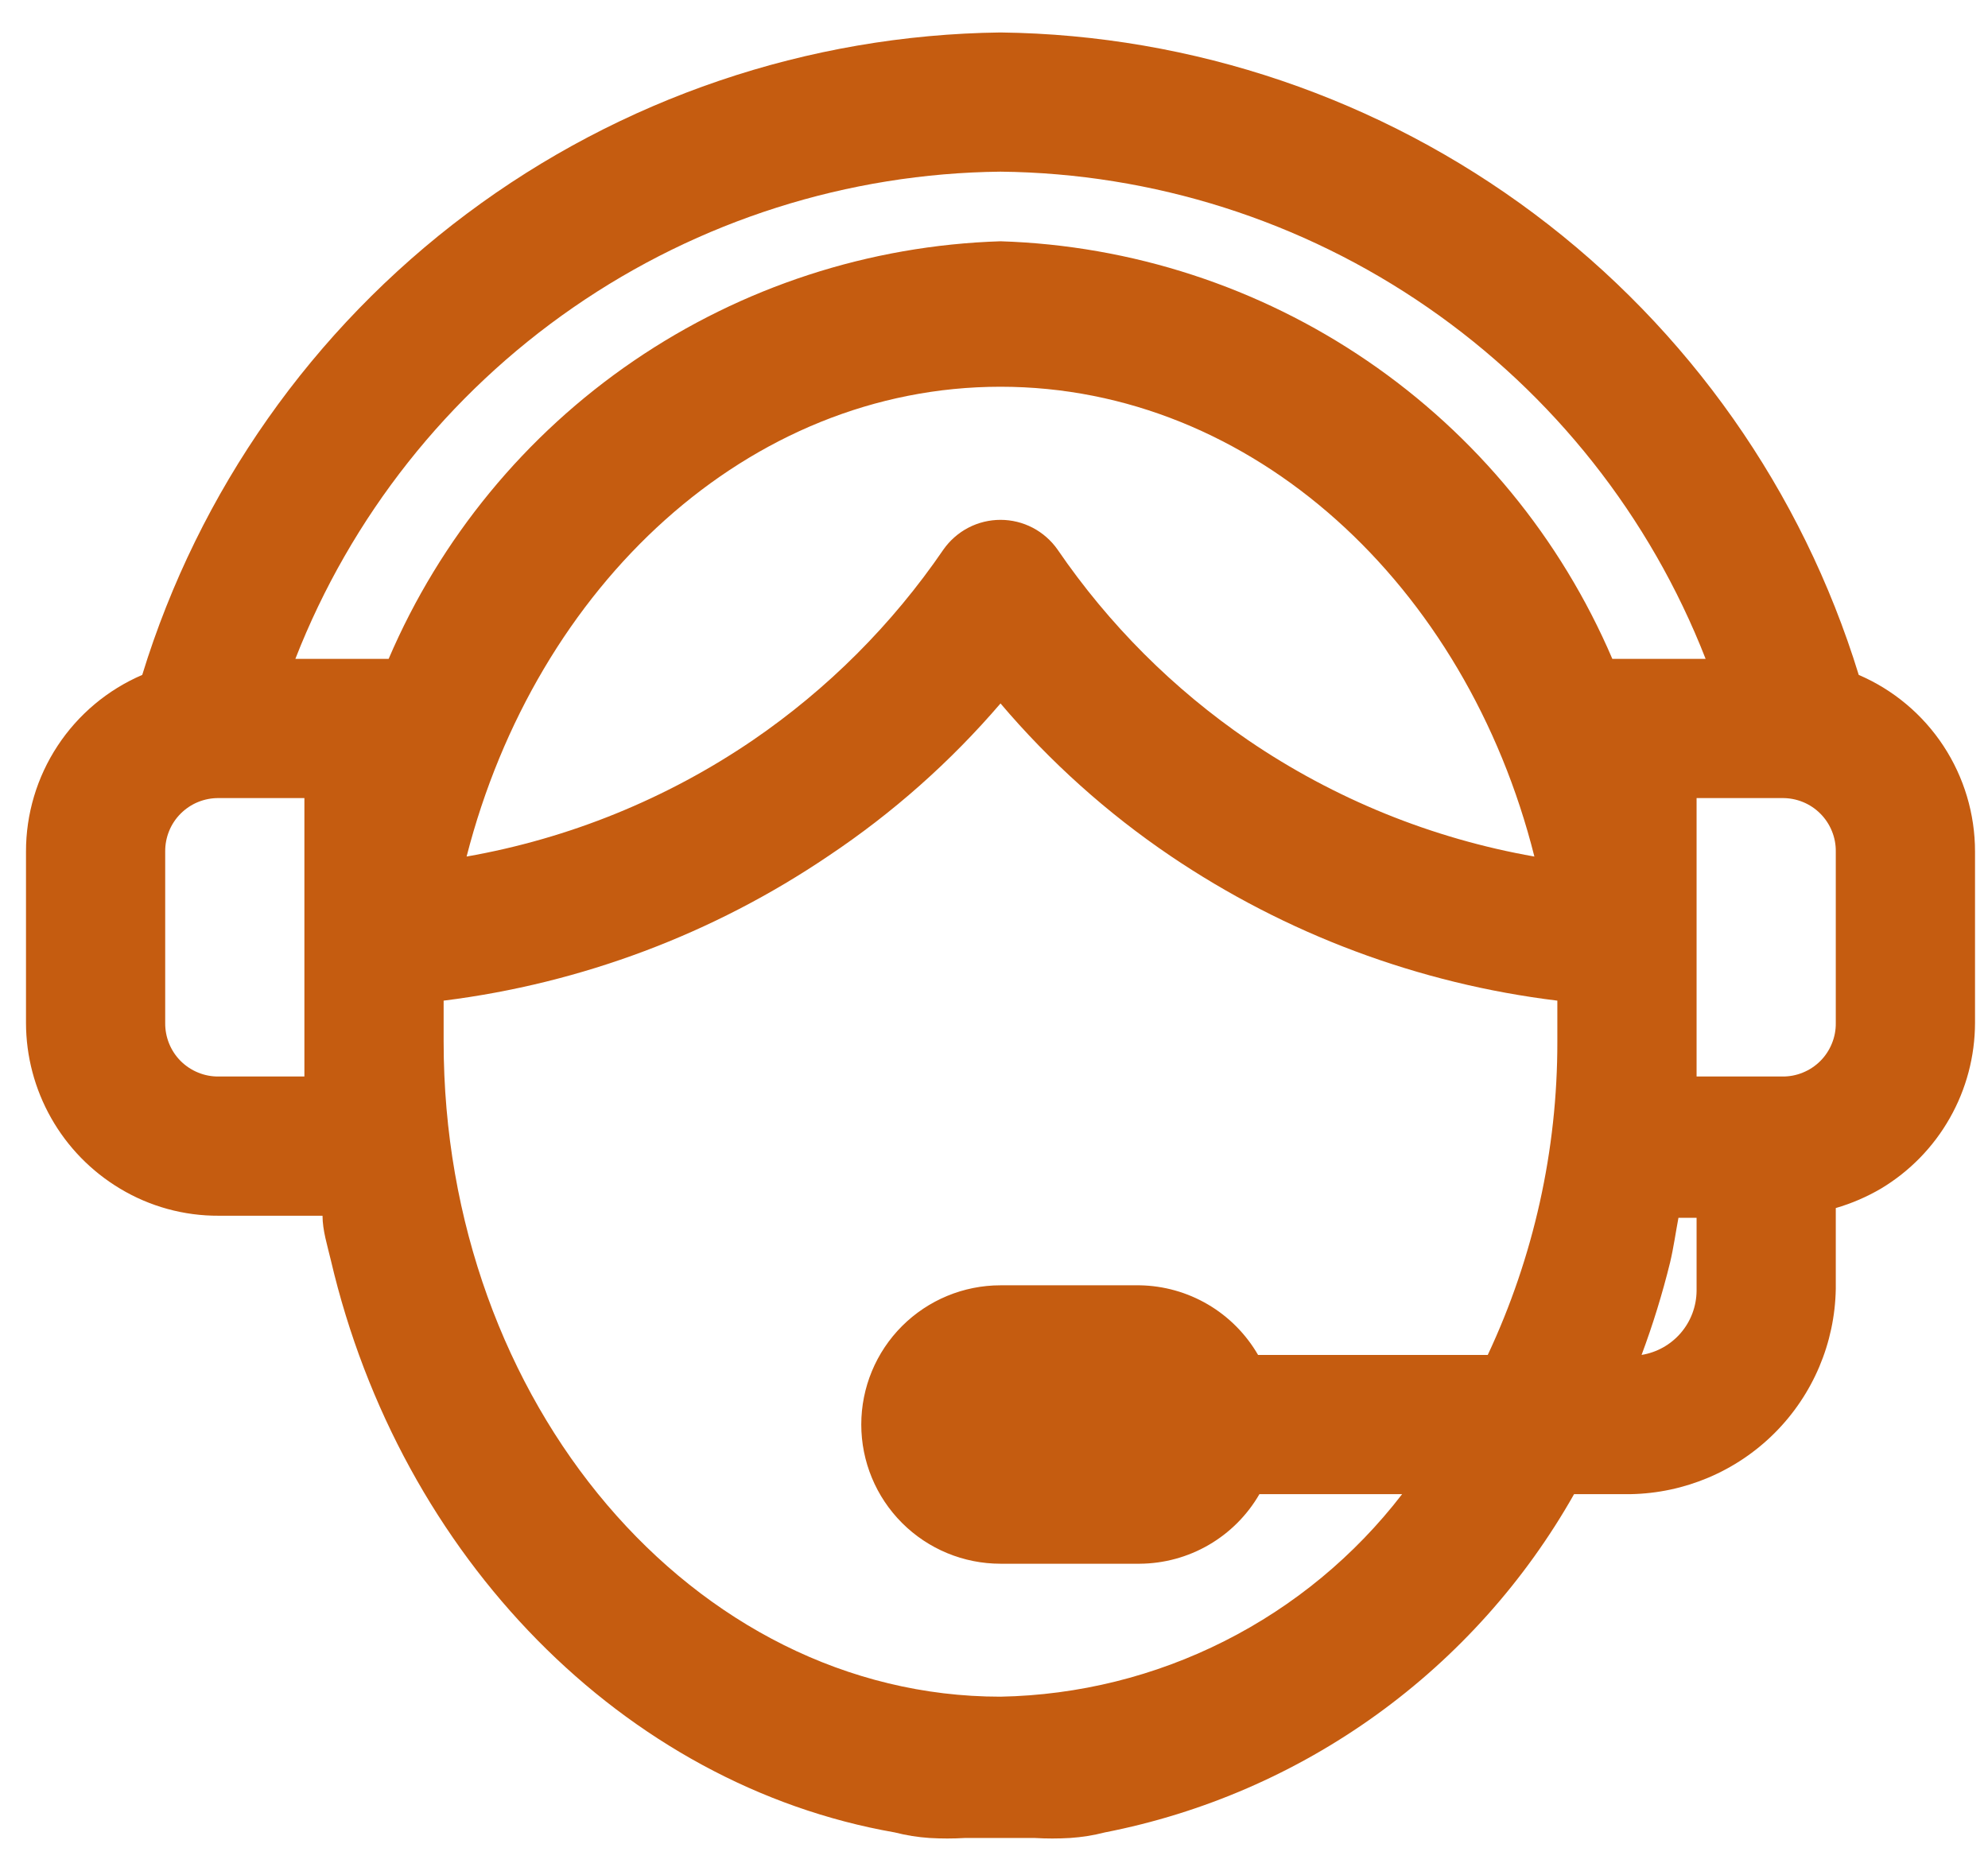 <svg width="51" height="48" viewBox="0 0 51 48" fill="none" xmlns="http://www.w3.org/2000/svg">
<path d="M47.684 17.315C46.233 12.59 43.318 8.448 39.361 5.486C35.404 2.524 30.609 0.894 25.667 0.833C20.724 0.894 15.929 2.524 11.972 5.486C8.015 8.448 5.101 12.59 3.649 17.315C2.762 17.696 2.007 18.329 1.477 19.135C0.947 19.941 0.665 20.885 0.667 21.85V26.243C0.668 27.099 0.891 27.941 1.313 28.685C1.735 29.43 2.343 30.053 3.077 30.493C3.842 30.954 4.72 31.195 5.613 31.19H8.274C8.274 31.565 8.399 31.957 8.488 32.333C10.274 39.958 16.006 45.797 22.952 47.011C23.245 47.086 23.544 47.134 23.845 47.154C24.148 47.172 24.453 47.172 24.756 47.154H26.542C26.845 47.172 27.149 47.172 27.452 47.154C27.754 47.134 28.053 47.086 28.345 47.011C30.859 46.52 33.237 45.489 35.315 43.991C37.392 42.493 39.121 40.563 40.381 38.333H41.827C43.217 38.309 44.544 37.747 45.527 36.764C46.51 35.781 47.072 34.455 47.095 33.065V30.993C47.501 30.875 47.891 30.707 48.256 30.493C48.99 30.053 49.598 29.43 50.02 28.685C50.443 27.941 50.665 27.099 50.667 26.243V21.85C50.668 20.885 50.386 19.941 49.856 19.135C49.326 18.329 48.571 17.696 47.684 17.315ZM25.667 4.404C29.585 4.446 33.401 5.658 36.624 7.886C39.848 10.113 42.331 13.254 43.756 16.904H41.577H41.363C40.038 13.809 37.858 11.156 35.077 9.258C32.296 7.36 29.032 6.296 25.667 6.19C22.302 6.296 19.037 7.36 16.256 9.258C13.476 11.156 11.295 13.809 9.97 16.904H9.756H7.577C9.002 13.254 11.486 10.113 14.709 7.886C17.933 5.658 21.749 4.446 25.667 4.404ZM39.363 21.975C36.733 21.513 34.231 20.496 32.024 18.993C30.103 17.68 28.444 16.021 27.131 14.1C26.966 13.865 26.747 13.672 26.492 13.539C26.237 13.406 25.954 13.337 25.667 13.337C25.379 13.337 25.096 13.406 24.841 13.539C24.586 13.672 24.367 13.865 24.202 14.1C22.889 16.021 21.23 17.68 19.309 18.993C17.102 20.496 14.6 21.513 11.97 21.975C13.756 15.011 19.202 9.922 25.667 9.922C32.131 9.922 37.613 15.011 39.363 21.975ZM7.809 27.618H5.613C5.432 27.621 5.252 27.587 5.084 27.518C4.916 27.45 4.764 27.349 4.635 27.221C4.507 27.093 4.406 26.94 4.338 26.772C4.27 26.604 4.236 26.424 4.238 26.243V21.85C4.236 21.669 4.27 21.489 4.338 21.321C4.406 21.153 4.507 21.001 4.635 20.873C4.764 20.745 4.916 20.643 5.084 20.575C5.252 20.507 5.432 20.473 5.613 20.475H7.809V27.618ZM25.667 43.529C17.792 43.529 11.381 35.993 11.381 26.725C11.381 26.368 11.381 26.011 11.381 25.672C14.919 25.23 18.303 23.957 21.256 21.957C22.898 20.861 24.382 19.546 25.667 18.047C26.935 19.542 28.401 20.858 30.024 21.957C32.992 23.965 36.395 25.238 39.952 25.672V26.725C39.956 29.503 39.346 32.247 38.167 34.761H32.274C31.965 34.227 31.523 33.781 30.991 33.468C30.459 33.155 29.855 32.985 29.238 32.975H25.667C24.719 32.975 23.811 33.352 23.141 34.021C22.471 34.691 22.095 35.6 22.095 36.547C22.095 37.494 22.471 38.402 23.141 39.072C23.811 39.742 24.719 40.118 25.667 40.118H29.238C29.861 40.114 30.473 39.948 31.012 39.634C31.55 39.321 31.998 38.872 32.309 38.333H35.97C34.752 39.916 33.194 41.205 31.41 42.104C29.627 43.004 27.664 43.491 25.667 43.529ZM42.113 34.761C42.403 33.984 42.647 33.191 42.845 32.386C42.934 32.011 42.988 31.618 43.059 31.243H43.524V33.118C43.52 33.514 43.377 33.897 43.119 34.197C42.861 34.498 42.504 34.698 42.113 34.761ZM47.095 26.243C47.098 26.424 47.064 26.604 46.995 26.772C46.927 26.94 46.826 27.093 46.698 27.221C46.57 27.349 46.417 27.45 46.249 27.518C46.081 27.587 45.901 27.621 45.72 27.618H43.524V20.475H45.72C45.901 20.473 46.081 20.507 46.249 20.575C46.417 20.643 46.57 20.745 46.698 20.873C46.826 21.001 46.927 21.153 46.995 21.321C47.064 21.489 47.098 21.669 47.095 21.85V26.243Z" fill="#C55C10"/>
</svg>
